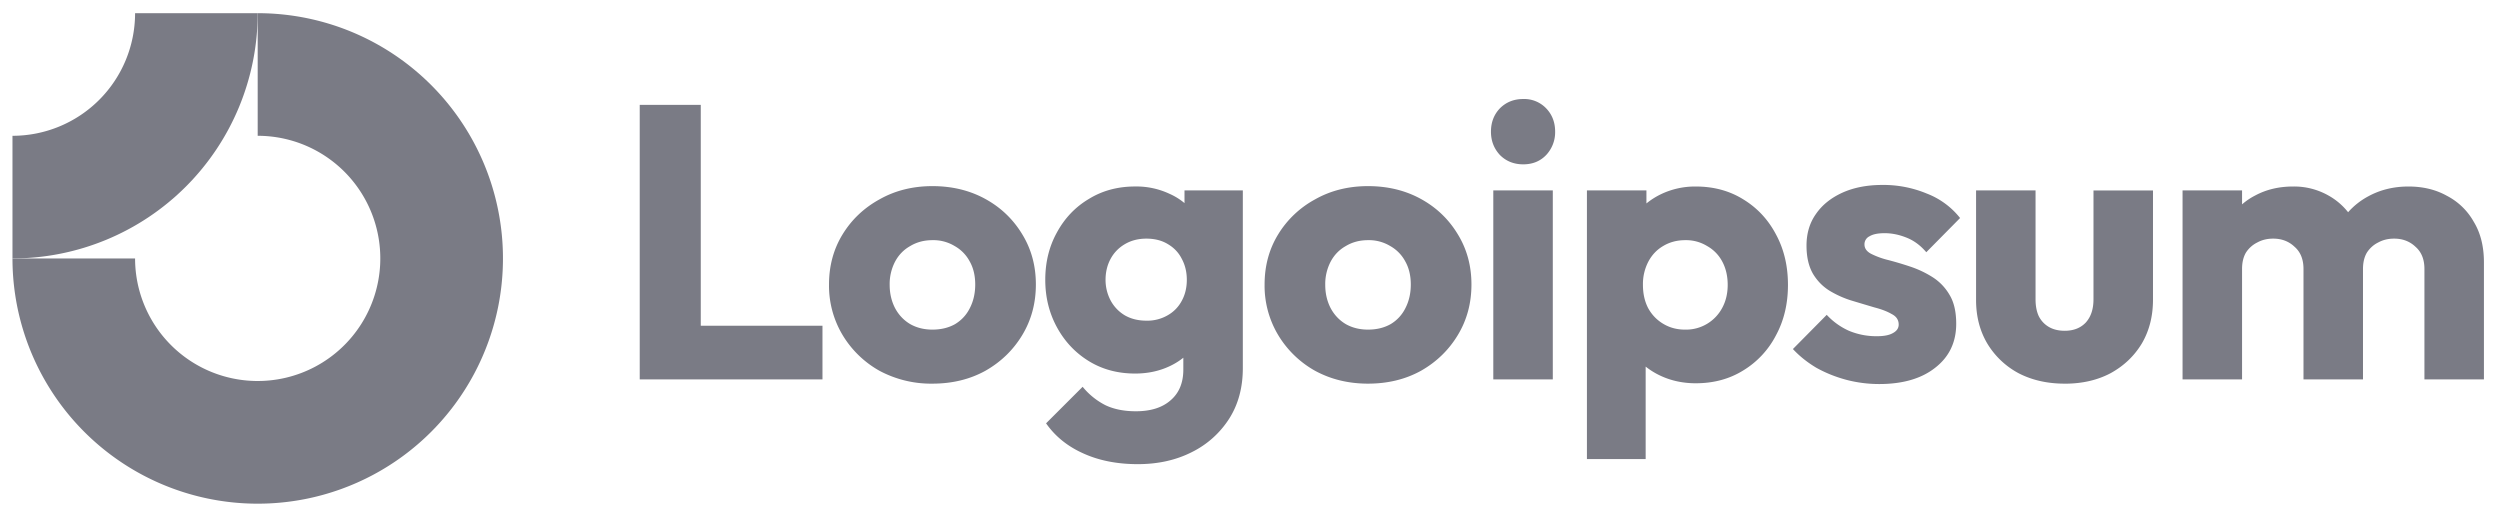 <svg width="91" height="19" fill="none" xmlns="http://www.w3.org/2000/svg"><g clip-path="url('#clip0_1083_357')" fill="#7A7B85"><path fill-rule="evenodd" clip-rule="evenodd" d="M11.86 5.695a4.463 4.463 0 0 0-2.48-.752V.48A8.927 8.927 0 1 1 .454 9.407h4.463a4.463 4.463 0 1 0 6.943-3.712Z"/><path fill-rule="evenodd" clip-rule="evenodd" d="M4.917.48A4.463 4.463 0 0 1 .454 4.943v4.464A8.927 8.927 0 0 0 9.38.48H4.917Z"/><path d="M56.522 6.93h-2.166v6.88h2.166V6.93ZM54.597 5.642c.226.227.51.34.849.34.34 0 .618-.113.835-.34a1.21 1.21 0 0 0 .326-.849c0-.34-.109-.623-.326-.849a1.106 1.106 0 0 0-.835-.34c-.34 0-.623.113-.85.34-.216.226-.325.51-.325.85 0 .33.108.613.326.848ZM23.286 13.81V3.817h2.222v8.04h4.43v1.953h-6.652Z"/><path fill-rule="evenodd" clip-rule="evenodd" d="M33.94 13.965a3.98 3.98 0 0 1-1.924-.467 3.635 3.635 0 0 1-1.345-1.302 3.492 3.492 0 0 1-.495-1.84c0-.68.165-1.288.495-1.826.33-.538.779-.963 1.345-1.274.566-.32 1.208-.481 1.925-.481.717 0 1.359.156 1.925.467.566.311 1.014.74 1.345 1.288.33.538.495 1.147.495 1.826 0 .68-.165 1.293-.495 1.84-.33.547-.779.981-1.345 1.302-.566.312-1.208.467-1.925.467Zm0-1.967c.312 0 .586-.066.822-.198.236-.142.415-.335.538-.58.132-.255.198-.543.198-.864 0-.32-.066-.6-.198-.835a1.388 1.388 0 0 0-.552-.566 1.49 1.49 0 0 0-.807-.213c-.302 0-.571.071-.807.213-.236.132-.42.32-.552.566a1.764 1.764 0 0 0-.198.85c0 .31.066.594.198.848.132.246.316.44.552.58.236.133.505.199.807.199ZM39.421 16.499c.576.264 1.241.396 1.996.396.736 0 1.392-.146 1.968-.439a3.399 3.399 0 0 0 1.358-1.217c.33-.519.496-1.132.496-1.84V6.931h-2.123v.462a2.288 2.288 0 0 0-.538-.335 2.84 2.84 0 0 0-1.26-.27c-.632 0-1.194.152-1.684.454-.491.292-.878.698-1.161 1.217-.283.51-.425 1.085-.425 1.727 0 .632.142 1.208.425 1.727.283.519.67.93 1.16 1.231.491.302 1.053.453 1.685.453.462 0 .882-.09 1.26-.269.183-.086.348-.189.495-.307v.435c0 .48-.156.854-.467 1.118-.302.264-.722.396-1.26.396-.434 0-.806-.075-1.118-.226a2.581 2.581 0 0 1-.82-.665l-1.331 1.33c.33.472.778.835 1.344 1.09Zm3.086-5.025a1.47 1.47 0 0 1-.779.198c-.302 0-.566-.066-.792-.198a1.397 1.397 0 0 1-.51-.538 1.603 1.603 0 0 1-.184-.75c0-.283.062-.538.184-.764.123-.227.297-.406.524-.538.226-.132.486-.198.778-.198.302 0 .562.066.779.198.226.132.396.311.51.538.122.226.183.48.183.764 0 .283-.06.538-.184.764a1.294 1.294 0 0 1-.509.524ZM49.796 13.965c-.708 0-1.35-.155-1.925-.467a3.634 3.634 0 0 1-1.345-1.302 3.492 3.492 0 0 1-.495-1.84c0-.68.165-1.288.495-1.826a3.56 3.56 0 0 1 1.345-1.274c.566-.32 1.208-.481 1.925-.481.717 0 1.359.156 1.925.467.566.311 1.014.74 1.344 1.288.33.538.496 1.147.496 1.826 0 .68-.165 1.293-.496 1.84-.33.547-.778.981-1.344 1.302-.566.312-1.208.467-1.925.467Zm0-1.967c.311 0 .585-.066.82-.198a1.39 1.39 0 0 0 .539-.58c.132-.255.198-.543.198-.864 0-.32-.066-.6-.198-.835a1.387 1.387 0 0 0-.552-.566 1.49 1.49 0 0 0-.807-.213c-.302 0-.571.071-.807.213-.236.132-.42.32-.552.566a1.764 1.764 0 0 0-.198.85c0 .31.066.594.198.848.132.246.316.44.552.58.236.133.505.199.807.199ZM61.727 13.951c-.462 0-.887-.09-1.274-.269a2.705 2.705 0 0 1-.551-.338v3.367h-2.138v-9.78h2.166v.474c.157-.128.331-.24.523-.333a2.867 2.867 0 0 1 1.274-.283c.651 0 1.227.156 1.727.467.51.311.906.736 1.19 1.274.292.538.438 1.151.438 1.84 0 .689-.146 1.302-.439 1.84a3.22 3.22 0 0 1-1.189 1.274c-.5.311-1.076.467-1.727.467Zm-.396-1.953a1.49 1.49 0 0 0 1.359-.793c.132-.245.198-.524.198-.835 0-.32-.066-.604-.198-.85a1.387 1.387 0 0 0-.552-.565 1.463 1.463 0 0 0-.793-.213c-.302 0-.57.071-.806.213-.227.132-.406.32-.538.566a1.764 1.764 0 0 0-.198.849c0 .311.06.59.184.835.132.245.316.439.552.58.235.142.5.213.792.213Z"/><path d="M67.201 13.824c.396.104.797.155 1.203.155.859 0 1.538-.198 2.038-.594.51-.396.764-.93.764-1.6 0-.434-.08-.783-.24-1.047a1.872 1.872 0 0 0-.623-.651 3.716 3.716 0 0 0-.807-.382 12.458 12.458 0 0 0-.806-.24 2.921 2.921 0 0 1-.623-.227c-.16-.085-.24-.198-.24-.34a.32.32 0 0 1 .183-.297c.123-.076.307-.113.552-.113.255 0 .514.051.778.155.274.104.52.283.737.538l1.23-1.245a2.843 2.843 0 0 0-1.216-.892 4.098 4.098 0 0 0-1.614-.312c-.556 0-1.042.095-1.457.283-.416.19-.737.449-.963.779-.226.32-.34.703-.34 1.146 0 .416.08.76.24 1.034.161.264.369.471.623.623.255.15.524.269.807.353.283.085.552.166.807.241.255.066.463.146.623.24.17.086.255.213.255.383 0 .132-.071.236-.213.311-.132.076-.325.113-.58.113a2.58 2.58 0 0 1-1.019-.198 2.481 2.481 0 0 1-.807-.58l-1.231 1.245c.236.255.519.482.85.68.339.189.702.335 1.089.439ZM75.156 13.965c-.632 0-1.194-.127-1.684-.382a2.956 2.956 0 0 1-1.133-1.076c-.274-.462-.41-.99-.41-1.585V6.931h2.165v3.963c0 .236.038.439.114.608.085.17.207.302.368.397.16.094.353.141.58.141.32 0 .575-.099.764-.297.19-.208.283-.49.283-.85V6.932h2.166v3.977c0 .604-.137 1.137-.41 1.6-.274.452-.651.81-1.133 1.075-.481.255-1.038.382-1.67.382ZM81.61 6.93h-2.165v6.88h2.166V9.79c0-.236.047-.434.141-.595.104-.16.241-.283.411-.368.17-.094.363-.141.58-.141.312 0 .571.099.779.297.217.189.325.458.325.807v4.02h2.166V9.79c0-.236.047-.434.142-.595.104-.16.24-.283.41-.368.17-.094.364-.141.58-.141.312 0 .571.099.779.297.217.189.325.458.325.807v4.02h2.166V9.55c0-.577-.122-1.067-.368-1.473a2.364 2.364 0 0 0-.977-.948c-.405-.227-.872-.34-1.401-.34-.538 0-1.024.118-1.458.354-.282.15-.528.344-.74.582a2.407 2.407 0 0 0-.718-.61 2.535 2.535 0 0 0-1.288-.326c-.51 0-.967.108-1.373.325-.176.09-.337.199-.481.325V6.93Z"/></g><defs><clipPath id="clip0_1083_357"><path fill="#fff" transform="translate(.454 .48)" d="M0 0h90.159v17.853H0z"/></clipPath></defs></svg>